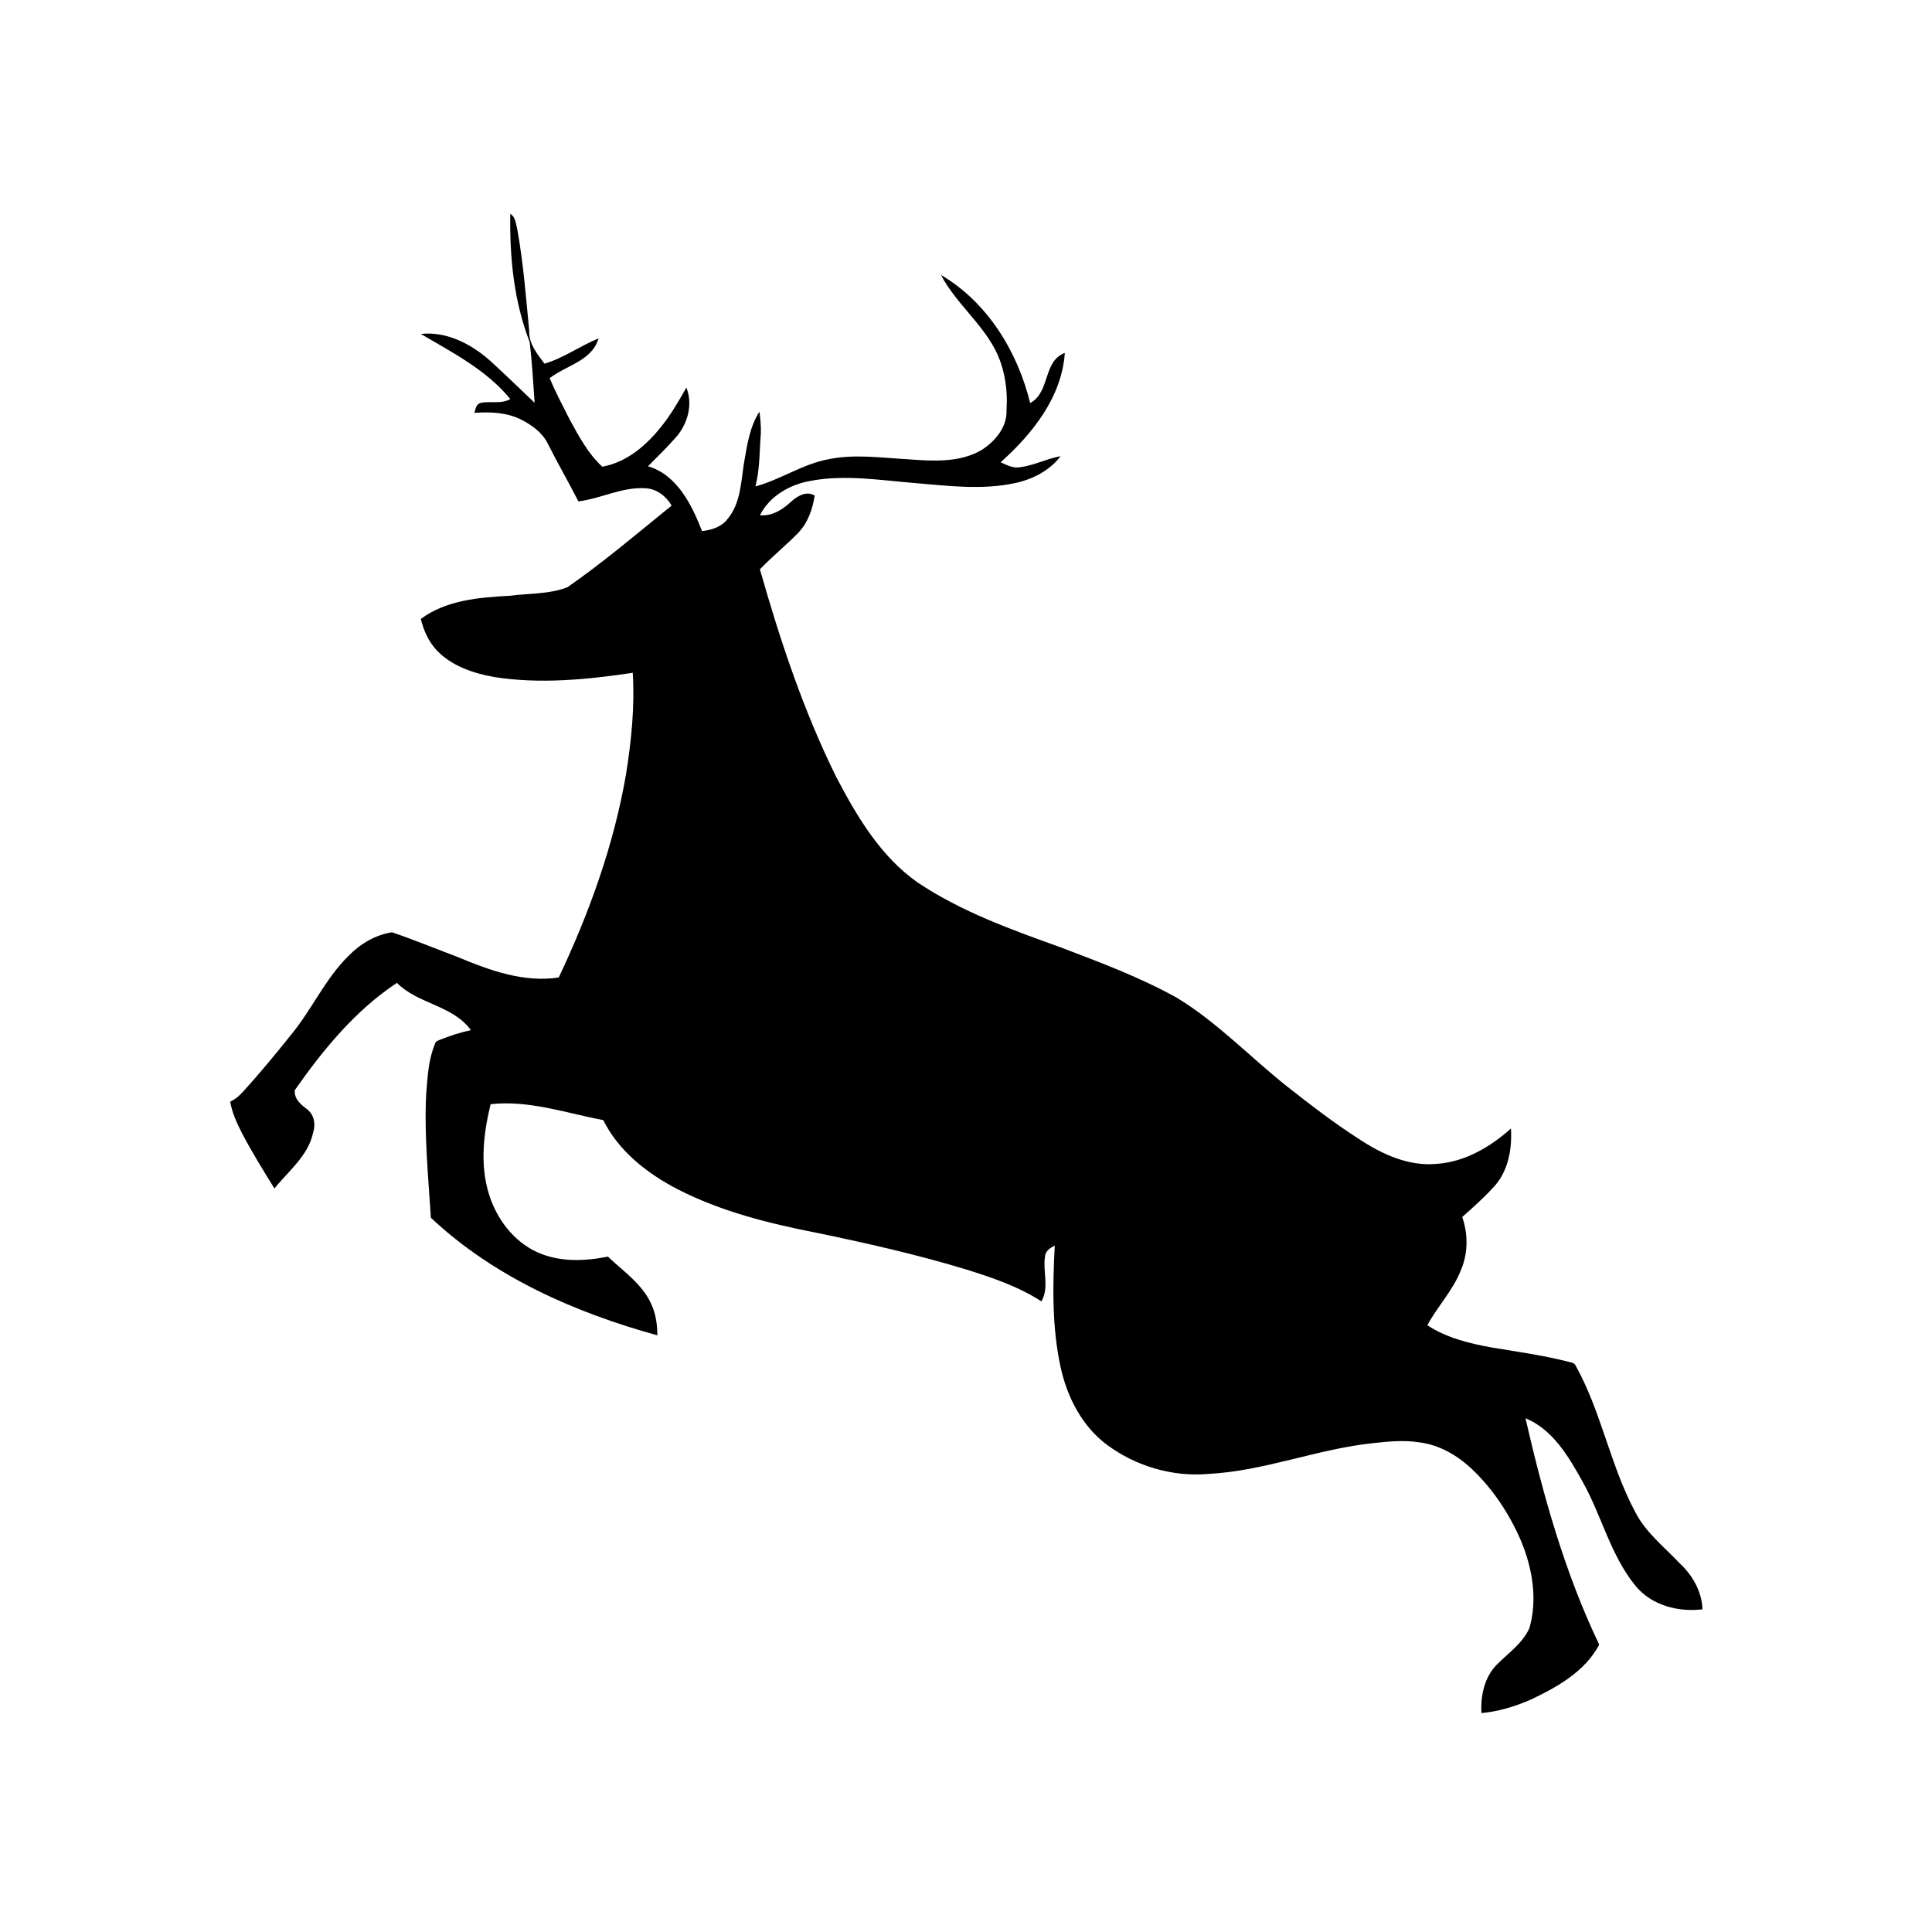 <?xml version="1.0" encoding="utf-8"?>
<!-- Generator: Adobe Illustrator 21.1.0, SVG Export Plug-In . SVG Version: 6.00 Build 0)  -->
<svg version="1.1" id="Layer_1" xmlns="http://www.w3.org/2000/svg" xmlns:xlink="http://www.w3.org/1999/xlink" x="0px" y="0px"
	 viewBox="0 0 825 825" style="enable-background:new 0 0 825 825;" xml:space="preserve">
<path d="M217.9,91.3c2.3,1.4,2.4,4.4,3,6.7c2.6,14.4,3.7,28.9,5.1,43.5c-0.2,5.4,3.5,9.7,6.5,13.8c8.2-2.4,15.2-7.6,23.1-10.8
	c-2.8,9.6-13.8,11.5-20.9,17c2.6,6.1,5.7,12,8.7,17.9c3.9,7.1,7.8,14.4,13.8,19.9c12-2.2,21.2-11.3,28-20.9
	c2.9-4.1,5.4-8.5,7.9-12.9c2.8,7,0.7,15-4,20.7c-3.9,4.5-8.2,8.7-12.4,12.9c12.5,3.7,18.7,16.5,23.1,27.7c4-0.5,8.2-1.7,10.8-5.1
	c5.8-6.8,5.8-16.2,7.2-24.6c1.3-7.3,2.4-15,6.5-21.3c0.4,3.1,0.7,6.1,0.6,9.2c-0.6,7.6-0.4,15.2-2.3,22.7
	c10.8-2.9,20.2-9.6,31.2-11.6c11.1-2.3,22.5-0.6,33.7,0c10.6,0.8,22.1,1.6,31.6-3.9c5.8-3.7,11-9.8,10.7-17c0.6-9-0.8-18.2-5-26.2
	c-6.2-11.6-16.9-20-23-31.6c19.9,11.7,32.7,32.7,38.1,54.7c8.6-4.5,5.4-17.9,14.8-21.4c-1.3,18.9-13.8,34.5-27.4,46.7
	c2.4,1.1,4.8,2.4,7.5,2.2c6.3-0.6,11.9-3.7,18.1-4.8c-4.7,6.2-12,9.9-19.5,11.5c-14,3-28.3,1.2-42.4,0c-15-1.2-30.3-3.8-45.2-0.9
	c-8.7,1.6-17.2,6.5-21.3,14.6c5,0.5,9.4-2.2,12.9-5.4c2.8-2.6,6.8-5.2,10.5-3c-0.9,5.9-3,11.8-7.2,16.1c-5.2,5.3-11,10-16.2,15.4
	c8.6,30.3,18.6,60.4,32.6,88.7c8.8,16.8,18.9,33.9,34.7,45c18.8,12.6,40.2,20.2,61.3,27.8c16.8,6.4,33.7,12.7,49.5,21.5
	c17.3,10.5,31.3,25.4,47.1,37.9c9.9,7.8,19.9,15.5,30.5,22.3c9.8,6.5,21.2,11.8,33.2,10.7c12.1-0.8,23-7.2,31.8-15.1
	c0.5,8.4-1,17.4-6.5,24c-4.4,5-9.4,9.4-14.3,13.8c2.6,7.4,2.5,15.8-0.7,23c-3.4,8.5-9.9,15.2-14.2,23.2c8.2,5.4,18,7.8,27.5,9.5
	c10.8,1.8,21.7,3.3,32.4,6c1.1,0.4,2.6,0.3,3.3,1.5c11.1,19.8,14.8,42.6,25.5,62.6c4.4,8.8,12.4,15,19,22c5.5,5.1,9.5,12,9.8,19.7
	c-10.4,1.3-21.7-1.7-28.5-9.9c-10.8-13.1-14.5-30-22.7-44.6c-5.9-10.6-12.7-22.3-24.4-27.1c7.6,33.1,16.8,66,31.5,96.7
	c-6.1,11.5-17.9,18.1-29.3,23.5c-6.7,2.9-13.8,5.1-21,5.7c-0.4-7.3,1.2-15.1,6.4-20.5c4.9-5,11.2-9.2,14.1-15.8
	c3.5-12.2,1.3-25.4-3.5-37c-5-11.7-12.2-22.6-21.5-31.3c-6.1-5.6-13.7-10-22.1-11c-6.4-1-12.8-0.4-19.2,0.3c-24,2.4-46.8,12-71,13.2
	c-15.1,1.3-30.7-3.3-42.9-12.3c-10.8-7.9-17.2-20.5-20-33.3c-3.7-17-3.4-34.6-2.5-51.9c-2.1,1-4.2,2.5-4.2,5
	c-0.9,6.2,1.9,13-1.5,18.8c-9.9-6.4-21.2-10.2-32.4-13.7c-20.8-6.3-42-11.1-63.2-15.5c-20.5-4-41.1-9.1-59.8-18.7
	c-12.9-6.7-25.1-16.2-31.7-29.5c-15.9-3-31.7-8.6-48.1-6.8c-3,12.4-4.6,25.6-0.8,38.1c3.2,10.6,10.4,20.4,20.7,25.1
	c9.4,4.3,20.2,3.9,30.2,1.9c6.5,6.2,14.4,11.5,18.3,19.8c2.1,4.3,2.8,9.1,2.8,13.8c-35.2-9.7-69.8-24.9-96.7-50.2
	c-1.1-17.6-2.9-35.3-2-52.9c0.6-7.2,0.9-14.5,3.7-21.2c0.2-1.4,1.6-1.6,2.7-2.1c4.1-1.6,8.3-3,12.7-3.9
	c-7.8-10.7-22.6-11.1-31.6-20.2c-17.8,11.8-31.5,28.5-43.6,45.8c-0.4,3.9,2.8,6.3,5.5,8.4c2.9,2.4,3.4,6.4,2.3,9.8
	c-2.1,9.9-10.5,16.3-16.5,23.8c-4.8-7.7-9.6-15.5-13.8-23.5c-2.2-4.3-4.3-8.8-5.1-13.6c2.4-1,4.3-2.9,6-4.8
	c6.9-7.6,13.4-15.5,19.8-23.5c9-10.8,14.7-24.1,24.8-34c5-5.1,11.4-8.9,18.5-10c9.4,3.2,18.6,7,27.9,10.5
	c13.6,5.7,28.3,11.1,43.3,8.8c13-27.5,23.5-56.5,28.7-86.6c2.3-14.4,3.8-29,2.9-43.5c-19.5,2.9-39.6,4.9-59.2,1.8
	c-8.9-1.6-18.2-4.7-24.6-11.5c-3.4-3.7-5.5-8.4-6.7-13.3c10.9-8.1,25-9.2,38.1-9.9c8.2-1.1,16.9-0.6,24.6-3.7
	c15.4-10.7,29.8-23,44.4-34.8c-2.3-4-6.3-7.1-11-7.4c-10-0.7-19.1,4.4-28.8,5.6c-4.3-8.4-9-16.5-13.2-24.9c-2.3-4.5-6.6-7.6-11-9.9
	c-6.2-3.2-13.4-3.5-20.2-3c0.4-1.6,0.7-3.5,2.4-4.2c4.3-1,9,0.6,12.9-1.7c-10.1-12.4-24.6-19.8-38.2-27.8c11.2-1.2,21.8,4.4,30,11.8
	c6.3,5.8,12.4,11.7,18.6,17.6c-0.6-8.6-1.1-17.3-2.1-25.9C219.4,128.6,217.6,109.8,217.9,91.3z"/>
</svg>
